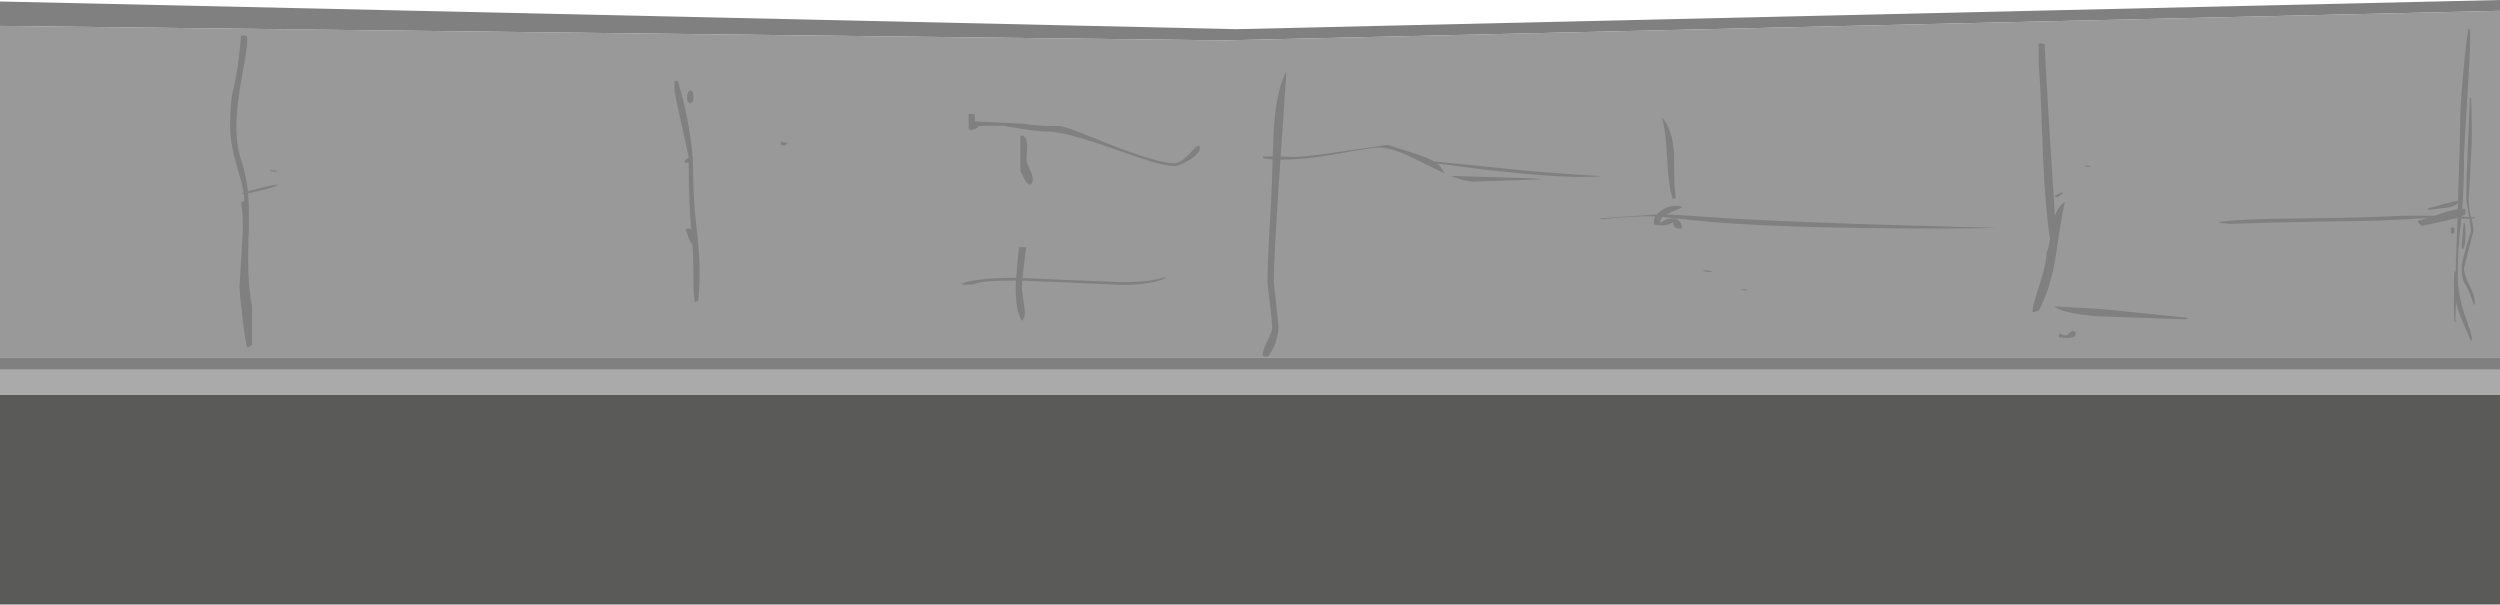 <?xml version="1.0" encoding="UTF-8" standalone="no"?>
<svg xmlns:xlink="http://www.w3.org/1999/xlink" height="386.45px" width="1598.05px" xmlns="http://www.w3.org/2000/svg">
  <g transform="matrix(1.0, 0.0, 0.0, 1.0, 798.2, 213.35)">
    <path d="M799.85 -206.45 L799.85 15.05 -798.2 15.05 -798.2 -196.8 -16.15 -187.55 799.85 -206.45" fill="#999999" fill-rule="evenodd" stroke="none"/>
    <path d="M-798.2 -196.8 L-798.2 -212.4 -7.95 -194.7 799.85 -213.35 799.85 -206.45 -16.15 -187.55 -798.2 -196.8 M799.85 15.05 L799.85 23.05 -798.2 23.05 -798.2 15.05 799.85 15.05" fill="#808080" fill-rule="evenodd" stroke="none"/>
    <path d="M799.85 23.05 L799.85 39.05 -798.2 39.05 -798.2 23.05 799.85 23.05" fill="#aaaaaa" fill-rule="evenodd" stroke="none"/>
    <path d="M799.85 39.05 L799.85 173.1 -798.2 173.1 -798.2 39.05 799.85 39.05" fill="#5a5a58" fill-rule="evenodd" stroke="none"/>
    <path d="M781.35 -150.75 Q781.85 -141.75 781.85 -123.75 L780.85 -103.4 779.85 -86.25 Q779.85 -79.55 781.35 -74.45 L783.85 -74.25 784.1 -73.75 781.6 -73.6 Q782.85 -69.05 782.85 -65.6 L776.85 -42.0 Q776.85 -37.75 780.25 -31.15 783.7 -24.45 783.85 -19.5 L783.1 -18.25 Q780.55 -27.0 777.15 -32.5 775.35 -35.4 775.35 -42.35 775.35 -45.35 778.35 -55.7 L781.35 -65.6 780.3 -73.6 775.2 -73.6 774.85 -70.85 Q772.85 -54.6 772.85 -37.6 772.85 -25.3 777.35 -11.85 L780.45 -3.15 Q781.85 0.85 781.85 2.5 L781.7 4.3 781.35 4.75 Q773.2 -13.2 772.05 -18.7 771.85 -19.6 771.75 -21.4 L771.35 -7.5 770.85 -7.25 Q770.35 -12.5 770.35 -23.35 770.35 -34.25 770.6 -39.75 L771.35 -39.75 771.4 -38.8 772.65 -73.65 770.75 -73.65 764.55 -72.1 750.1 -69.0 Q748.1 -70.25 747.65 -70.9 L747.35 -72.25 Q748.65 -72.4 753.55 -73.95 L738.1 -73.1 721.1 -72.25 Q678.45 -71.7 649.05 -70.9 L627.1 -70.25 622.65 -70.6 Q620.1 -71.0 620.1 -71.5 636.55 -73.55 668.45 -73.7 710.3 -74.0 738.1 -75.5 L758.2 -75.5 762.5 -76.95 Q768.8 -79.1 772.85 -79.7 L772.85 -80.45 772.95 -83.1 Q770.25 -81.45 767.45 -80.8 L755.1 -79.25 753.1 -79.75 Q754.15 -80.35 764.05 -83.0 L773.0 -85.2 Q774.35 -125.15 774.35 -132.85 774.35 -144.65 776.2 -165.2 777.85 -184.05 779.6 -194.75 L780.35 -194.75 780.8 -193.05 780.85 -190.6 Q780.85 -181.0 778.85 -149.0 776.85 -117.0 776.85 -113.75 776.85 -93.95 775.75 -79.9 L777.35 -79.75 777.7 -79.45 777.85 -77.85 777.6 -76.25 775.35 -75.25 775.3 -74.95 780.15 -74.55 779.85 -76.1 Q778.35 -84.55 778.35 -86.6 778.35 -98.65 779.25 -118.55 L780.6 -150.75 781.35 -150.75 M770.1 -64.0 L768.75 -64.2 Q768.35 -64.45 768.35 -66.1 768.35 -67.65 768.75 -67.9 L769.1 -68.0 770.45 -67.75 Q770.85 -67.5 770.85 -65.85 L770.6 -64.75 770.1 -64.0 M777.35 -70.75 Q777.85 -68.5 777.85 -63.25 L777.65 -58.95 Q777.35 -56.2 776.35 -54.25 L775.85 -54.25 775.4 -54.9 775.35 -56.85 Q775.35 -58.15 775.9 -63.05 L776.6 -70.75 777.35 -70.75 M118.65 -110.15 L154.4 -106.6 Q186.1 -103.0 226.0 -100.75 L220.5 -100.4 213.5 -100.25 Q190.95 -100.25 150.9 -104.9 L120.55 -108.8 Q122.75 -106.9 124.3 -104.2 124.95 -103.05 125.8 -102.3 121.0 -104.45 113.7 -108.1 102.8 -113.6 97.8 -115.6 89.25 -119.0 83.5 -119.0 78.1 -119.0 57.15 -115.1 36.35 -111.3 20.3 -111.25 L20.0 -106.95 Q16.0 -47.6 16.0 -33.0 L17.5 -20.05 Q19.0 -6.95 19.0 -3.75 19.0 -0.05 17.3 5.15 15.2 11.45 12.0 14.75 L9.75 14.5 Q9.0 14.3 9.0 12.75 9.0 10.6 12.0 4.5 15.0 -1.6 15.0 -3.5 15.0 -7.1 13.5 -19.4 12.0 -31.65 12.0 -32.75 12.0 -44.75 13.25 -66.1 14.75 -91.25 15.0 -101.0 L15.3 -111.45 13.95 -111.6 Q9.75 -112.0 9.25 -112.5 L9.0 -113.25 15.35 -113.4 Q15.8 -129.6 16.4 -135.9 18.2 -156.0 23.75 -167.25 24.0 -168.6 24.0 -166.1 L20.45 -113.3 29.0 -113.0 Q36.2 -113.0 60.65 -116.7 L89.0 -120.75 Q93.55 -119.15 106.1 -115.25 115.0 -112.3 118.65 -110.15 M128.95 -100.95 L168.5 -99.75 179.1 -99.45 188.0 -98.75 144.5 -97.25 Q138.45 -97.25 129.75 -100.65 L128.95 -100.95 M264.0 -138.5 Q271.2 -130.7 271.9 -114.35 L272.0 -100.6 Q272.1 -92.35 273.0 -87.25 L273.0 -86.75 271.0 -86.25 Q268.3 -94.25 267.45 -112.15 266.6 -130.4 264.0 -138.5 M224.0 -73.75 L260.9 -76.25 Q262.05 -77.55 263.9 -78.85 269.65 -82.9 276.75 -81.25 L277.0 -80.75 267.1 -76.4 267.05 -76.35 282.3 -75.45 Q337.0 -71.05 478.0 -67.75 477.5 -67.5 445.5 -67.25 331.45 -67.25 282.65 -72.7 L264.45 -74.65 Q263.4 -73.6 263.0 -72.25 L263.05 -71.8 263.25 -71.0 Q265.65 -72.6 267.25 -73.15 268.95 -73.75 271.5 -73.75 275.75 -73.75 277.0 -68.25 L277.0 -67.75 Q277.15 -67.6 276.95 -67.5 L275.0 -67.25 Q272.8 -67.25 271.8 -68.9 271.55 -69.3 271.0 -71.25 268.0 -69.25 264.5 -69.25 L259.25 -69.75 259.15 -70.2 Q259.0 -70.55 259.0 -72.0 259.0 -73.5 259.95 -75.0 L258.85 -75.1 Q248.05 -75.45 226.0 -73.25 L224.0 -73.75 M316.8 -27.75 Q315.0 -28.0 315.0 -28.5 L316.4 -28.55 318.75 -28.25 319.0 -27.75 Q318.55 -27.5 316.8 -27.75 M295.75 -40.25 L296.0 -39.75 293.55 -39.55 Q291.3 -39.7 290.0 -40.5 L291.65 -40.55 295.75 -40.25 M505.0 -185.5 L506.4 -185.55 508.75 -185.25 Q510.35 -151.6 515.35 -75.6 517.6 -81.7 521.75 -84.25 519.95 -76.8 518.35 -66.2 L516.0 -50.3 516.0 -49.75 515.9 -49.7 515.75 -48.8 Q512.35 -28.35 505.0 -14.75 L503.0 -14.25 Q502.5 -13.85 502.0 -13.75 501.0 -13.55 501.0 -15.1 501.0 -17.5 505.5 -31.45 510.0 -45.45 510.0 -51.5 511.25 -54.75 512.2 -60.1 509.15 -80.75 507.8 -111.7 L506.6 -143.25 Q505.9 -161.15 505.0 -172.0 L505.0 -185.5 M538.1 -106.75 Q537.65 -106.5 535.9 -106.75 534.1 -107.0 534.1 -107.5 L535.5 -107.55 537.85 -107.25 538.1 -106.75 M520.75 -90.25 Q519.5 -88.8 517.0 -87.25 L515.0 -87.75 Q515.85 -88.6 517.75 -89.5 519.8 -90.5 520.75 -90.25 M528.75 -1.25 Q528.6 1.05 528.0 1.65 526.85 2.75 522.5 2.75 L518.0 2.25 518.0 0.0 Q518.2 -0.2 519.25 0.3 520.65 1.0 522.0 1.0 523.5 1.0 524.8 -0.85 525.85 -2.35 528.75 -1.25 M515.0 -17.5 L545.35 -15.8 599.85 -10.25 600.1 -9.75 600.05 -9.5 598.1 -9.25 541.65 -11.2 Q519.2 -13.3 515.0 -17.5 M-640.45 -189.9 Q-640.1 -189.4 -640.1 -187.6 -640.1 -182.9 -643.6 -164.1 -647.1 -145.25 -647.1 -132.5 -647.1 -124.0 -645.75 -117.45 -645.2 -114.65 -642.85 -107.05 -640.7 -99.85 -639.75 -91.1 L-633.3 -92.8 Q-622.8 -95.5 -620.35 -95.25 -622.7 -93.6 -631.25 -91.7 L-639.65 -89.8 Q-638.95 -82.75 -639.1 -74.75 L-639.1 -73.7 -639.1 -67.0 -639.4 -61.05 -639.6 -46.25 Q-639.45 -29.25 -637.1 -17.75 L-637.1 7.0 -637.55 7.3 -638.1 7.55 -638.1 8.0 -638.55 8.3 -640.1 8.75 Q-641.3 6.1 -643.25 -10.5 -645.1 -26.0 -645.1 -30.35 L-643.45 -57.0 Q-642.25 -73.5 -644.1 -84.0 -643.55 -84.55 -642.1 -84.55 L-642.1 -86.85 -642.3 -89.3 -644.1 -89.75 -642.45 -90.35 Q-643.4 -95.75 -646.6 -106.4 -651.1 -121.35 -651.1 -132.6 -651.1 -148.85 -649.05 -156.45 -646.05 -167.7 -644.1 -190.5 L-642.1 -190.75 Q-640.75 -190.35 -640.45 -189.9 M-621.1 -103.75 L-623.05 -103.55 Q-624.8 -103.7 -626.1 -104.5 L-624.55 -104.55 -621.35 -104.25 -621.1 -103.75 M-355.1 -153.75 L-355.0 -151.5 -355.1 -149.2 Q-355.45 -147.9 -357.0 -147.25 -358.5 -147.9 -358.9 -149.2 L-359.0 -151.5 Q-359.0 -154.1 -357.0 -155.75 -355.45 -155.1 -355.1 -153.75 M-367.0 -161.5 L-365.0 -161.75 Q-360.45 -147.1 -357.9 -132.05 -356.15 -122.0 -355.45 -112.6 L-355.0 -112.5 -355.4 -111.55 Q-355.0 -105.9 -355.0 -100.5 -355.05 -86.5 -353.05 -68.85 -351.0 -51.0 -351.0 -39.75 -351.0 -27.0 -352.0 -21.0 L-352.45 -20.7 Q-353.05 -20.4 -354.0 -20.25 -354.7 -23.8 -354.9 -30.45 L-355.0 -41.0 Q-355.0 -47.8 -355.6 -56.9 -356.7 -58.35 -357.75 -60.7 L-360.0 -67.0 Q-357.9 -67.7 -356.35 -66.75 L-356.5 -68.2 Q-357.9 -83.8 -358.0 -109.25 L-359.0 -109.25 -361.0 -109.75 Q-359.65 -111.9 -358.0 -112.5 -358.25 -114.9 -362.05 -131.45 -366.35 -150.55 -367.0 -155.0 L-367.0 -161.5 M-175.0 -135.75 L-143.8 -134.25 Q-136.1 -132.75 -121.0 -132.75 -118.5 -132.75 -108.8 -129.05 L-88.2 -120.85 Q-58.05 -109.0 -47.75 -109.0 -43.8 -109.0 -39.3 -113.7 -33.9 -119.35 -33.0 -119.75 L-32.1 -120.25 Q-31.25 -120.4 -31.25 -118.85 -31.25 -115.15 -38.05 -111.0 -44.2 -107.25 -47.5 -107.25 -52.95 -107.25 -64.2 -110.7 -70.0 -112.45 -86.45 -118.25 -117.65 -129.25 -128.5 -129.25 -133.9 -129.25 -145.9 -131.1 L-157.0 -133.0 Q-171.9 -133.0 -172.6 -132.65 L-173.25 -131.85 Q-174.05 -131.1 -177.0 -130.25 L-179.0 -130.75 -179.0 -140.5 -177.6 -140.55 -175.25 -140.25 Q-175.0 -138.75 -175.0 -135.75 M-295.35 -121.05 Q-295.9 -120.55 -297.0 -120.25 L-299.0 -120.75 -299.0 -122.5 Q-295.35 -122.5 -295.0 -121.5 L-295.35 -121.05 M-176.05 -31.6 L-182.0 -31.25 -184.0 -31.75 Q-181.05 -33.3 -173.95 -34.35 -164.3 -35.75 -149.0 -35.75 L-148.65 -35.75 -148.35 -39.85 Q-147.6 -49.2 -146.75 -55.25 L-144.85 -55.45 -142.25 -55.25 Q-143.9 -42.45 -144.55 -35.65 L-114.8 -34.35 -81.5 -33.0 Q-67.4 -33.0 -60.65 -34.45 L-52.25 -36.25 Q-54.4 -34.6 -59.7 -33.3 -68.05 -31.25 -81.0 -31.25 L-111.8 -32.6 -144.7 -33.95 -145.0 -29.35 Q-145.0 -28.1 -144.0 -21.45 L-143.0 -13.6 Q-143.0 -12.5 -143.45 -11.05 -144.0 -9.25 -145.0 -8.25 -149.0 -14.35 -149.0 -29.35 L-148.8 -34.0 Q-167.45 -34.0 -172.85 -32.55 L-176.05 -31.6 M-141.55 -119.9 L-142.0 -112.0 Q-142.05 -109.6 -140.05 -105.35 -138.0 -101.1 -138.0 -98.75 L-138.15 -97.3 Q-138.6 -95.8 -140.0 -95.25 -142.05 -96.15 -143.2 -98.65 L-146.0 -104.25 -146.0 -126.5 -144.0 -126.75 Q-141.6 -124.55 -141.55 -119.9" fill="#000000" fill-opacity="0.161" fill-rule="evenodd" stroke="none"/>
  </g>
</svg>

